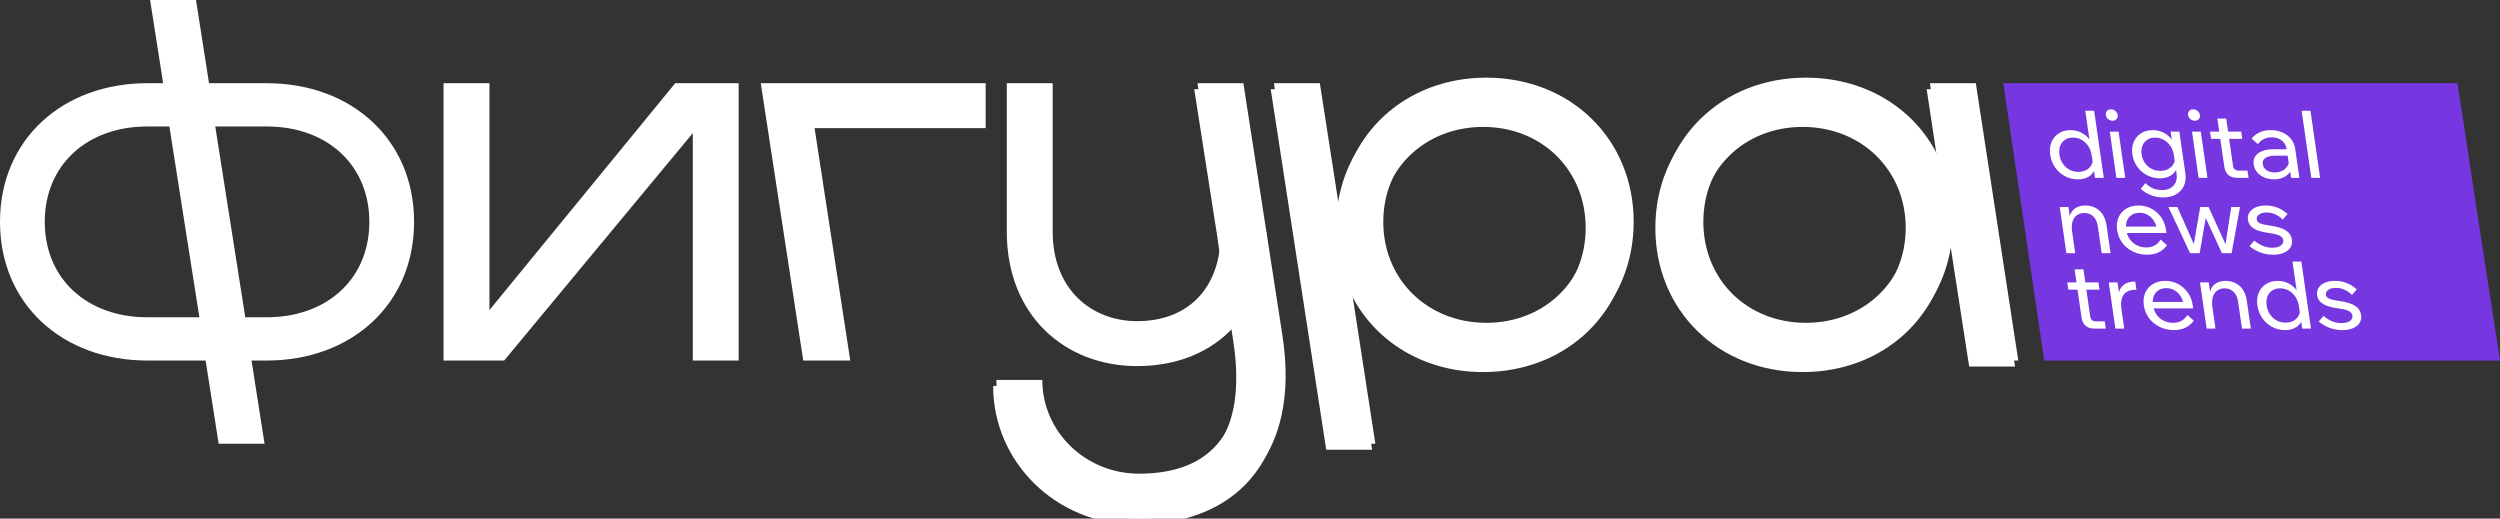 <svg width="188" height="39" viewBox="0 0 188 39" fill="none" xmlns="http://www.w3.org/2000/svg">
<rect x="0" y="0" width="188" height="39" fill="#333333" stroke="none"/>
<g clip-path="url(#clip0_77_1193)">
<path d="M93.502 6.257H90.051L91.797 17.435L91.881 18.036L92.991 25.235C94.056 32.284 91.201 35.621 85.663 35.621C81.617 35.621 78.38 32.451 78.38 28.572H74.929C74.929 34.328 79.7 38.999 85.663 38.999C92.905 38.999 97.847 34.411 96.441 25.235L93.502 6.257ZM111.776 5.84C105.727 5.84 101.126 10.053 100.743 15.851L99.252 6.257H95.803L99.977 33.369H103.427L101.51 20.939C103.128 24.902 107.006 27.53 111.776 27.53C118.124 27.53 122.852 22.9 122.852 16.684C122.852 10.47 118.124 5.84 111.776 5.84ZM111.776 24.276C107.346 24.276 104.023 21.022 104.023 16.684C104.023 12.347 107.346 9.093 111.776 9.093C116.207 9.093 119.486 12.347 119.486 16.684C119.486 21.022 116.207 24.276 111.776 24.276ZM148.581 6.257H145.13L146.067 12.472C144.492 8.509 140.615 5.84 135.801 5.84C129.454 5.84 124.726 10.47 124.726 16.684C124.726 22.9 129.454 27.53 135.801 27.53C141.893 27.53 146.451 23.275 146.834 17.478L148.326 27.112H151.775L148.581 6.257ZM135.801 24.276C131.371 24.276 128.092 21.022 128.092 16.684C128.092 12.347 131.371 9.093 135.801 9.093C140.232 9.093 143.554 12.347 143.554 16.684C143.554 21.022 140.232 24.276 135.801 24.276Z" fill="white"/>
<path d="M93.257 6.708H89.806L91.553 17.886L91.637 18.487L92.747 25.686C93.811 32.735 90.956 36.072 85.419 36.072C81.372 36.072 78.136 32.901 78.136 29.023H74.685C74.685 34.778 79.456 39.45 85.419 39.45C92.66 39.45 97.603 34.862 96.196 25.686L93.257 6.708ZM111.532 6.29C105.482 6.29 100.882 10.503 100.499 16.302L99.008 6.708H95.558L99.732 33.819H103.183L101.266 21.389C102.884 25.353 106.761 27.98 111.532 27.98C117.879 27.98 122.607 23.351 122.607 17.135C122.607 10.921 117.879 6.29 111.532 6.29ZM111.532 24.727C107.101 24.727 103.778 21.473 103.778 17.135C103.778 12.798 107.101 9.544 111.532 9.544C115.962 9.544 119.242 12.798 119.242 17.135C119.242 21.473 115.962 24.727 111.532 24.727ZM148.336 6.708H144.886L145.823 12.923C144.248 8.96 140.37 6.29 135.557 6.29C129.21 6.29 124.482 10.921 124.482 17.135C124.482 23.351 129.21 27.98 135.557 27.98C141.649 27.98 146.207 23.726 146.59 17.929L148.081 27.563H151.531L148.336 6.708ZM135.557 24.727C131.127 24.727 127.847 21.473 127.847 17.135C127.847 12.798 131.127 9.544 135.557 9.544C139.987 9.544 143.309 12.798 143.309 17.135C143.309 21.473 139.987 24.727 135.557 24.727Z" fill="white"/>
<path d="M95.22 17.435L95.304 18.036L95.263 17.77C95.135 23.817 91.174 27.53 85.507 27.53C80.099 27.53 75.711 23.733 75.711 17.435V6.257H79.162V17.435C79.162 21.773 82.1 24.151 85.507 24.151C89.3 24.151 91.812 21.732 91.812 17.435H95.22Z" fill="white"/>
<path d="M15.719 6.257L14.739 0.001H11.288L12.269 6.257H11.075C4.728 6.257 0 10.47 0 16.684C0 22.9 4.728 27.112 11.075 27.112H15.463L16.443 33.368H19.894L18.914 27.112H20.064C26.411 27.112 31.139 22.9 31.139 16.684C31.139 10.47 26.411 6.257 20.064 6.257H15.719ZM11.075 23.859C6.56 23.859 3.366 20.98 3.366 16.684C3.366 12.389 6.56 9.511 11.075 9.511H12.737L14.994 23.859H11.075ZM18.445 23.859L16.188 9.511H20.064C24.579 9.511 27.774 12.389 27.774 16.684C27.774 20.98 24.579 23.859 20.064 23.859H18.445ZM37.912 27.112L52.098 10.011V27.112H55.547V6.257H50.776L36.805 23.317V6.257H33.354V27.112H37.912ZM74.121 6.257H57.209L60.404 27.112H63.94L61.256 9.636H74.121V6.257Z" fill="white"/>
<path fill-rule="evenodd" clip-rule="evenodd" d="M150.646 6.257H184.804C185.868 13.309 186.913 20.088 188 27.112H153.725L150.646 6.257Z" fill="#7637E1"/>
<path d="M158.205 13.374H157.547L157.416 12.47L157.406 12.449L157.301 11.713C157.261 11.441 157.176 11.203 157.044 10.999C156.911 10.793 156.745 10.633 156.546 10.519C156.345 10.404 156.126 10.347 155.886 10.347C155.648 10.347 155.446 10.403 155.282 10.515C155.117 10.627 154.997 10.78 154.925 10.974C154.853 11.168 154.835 11.388 154.869 11.635C154.905 11.884 154.99 12.105 155.123 12.302C155.256 12.498 155.422 12.651 155.622 12.761C155.823 12.871 156.043 12.925 156.286 12.925C156.506 12.925 156.7 12.882 156.869 12.796C157.037 12.709 157.169 12.587 157.263 12.428C157.358 12.269 157.4 12.09 157.39 11.888L157.545 12.022C157.613 12.297 157.602 12.546 157.513 12.768C157.423 12.99 157.271 13.165 157.055 13.294C156.839 13.422 156.572 13.486 156.253 13.486C155.905 13.486 155.582 13.407 155.284 13.248C154.988 13.089 154.741 12.871 154.546 12.592C154.351 12.315 154.227 11.996 154.176 11.635C154.125 11.281 154.157 10.964 154.271 10.687C154.387 10.408 154.569 10.189 154.818 10.028C155.066 9.867 155.36 9.786 155.699 9.786C155.962 9.786 156.204 9.835 156.429 9.933C156.653 10.031 156.847 10.169 157.011 10.347C157.174 10.524 157.29 10.73 157.358 10.964H157.193L156.813 8.328H157.479L158.205 13.374ZM159.816 13.374H159.15L158.658 9.904L159.316 9.898L159.816 13.374ZM158.868 9.078C158.744 9.078 158.633 9.038 158.532 8.956C158.432 8.874 158.376 8.772 158.363 8.651C158.34 8.529 158.368 8.426 158.444 8.343C158.52 8.258 158.618 8.219 158.738 8.223C158.867 8.219 158.98 8.258 159.077 8.343C159.175 8.426 159.233 8.529 159.251 8.651C159.268 8.772 159.24 8.874 159.166 8.956C159.091 9.038 158.993 9.078 158.868 9.078ZM164.34 13.037C164.392 13.393 164.355 13.706 164.229 13.977C164.102 14.248 163.908 14.46 163.644 14.615C163.379 14.768 163.062 14.846 162.689 14.846C162.351 14.846 162.035 14.789 161.742 14.675C161.448 14.56 161.197 14.402 160.987 14.201L161.339 13.766C161.496 13.93 161.678 14.059 161.885 14.153C162.091 14.245 162.328 14.292 162.595 14.292C162.849 14.292 163.062 14.24 163.234 14.134C163.409 14.029 163.535 13.884 163.613 13.7C163.692 13.515 163.713 13.299 163.677 13.052L163.484 11.713C163.442 11.414 163.349 11.164 163.205 10.964C163.062 10.762 162.89 10.61 162.691 10.504C162.493 10.399 162.285 10.347 162.071 10.347C161.837 10.347 161.637 10.403 161.469 10.515C161.302 10.627 161.181 10.778 161.108 10.966C161.035 11.156 161.016 11.37 161.05 11.608C161.085 11.851 161.167 12.066 161.296 12.252C161.427 12.44 161.59 12.586 161.79 12.691C161.988 12.796 162.211 12.848 162.46 12.848C162.679 12.848 162.873 12.804 163.042 12.716C163.211 12.627 163.342 12.504 163.437 12.347C163.531 12.191 163.572 12.012 163.563 11.811L163.718 11.944C163.791 12.225 163.781 12.475 163.686 12.695C163.592 12.914 163.435 13.088 163.217 13.217C163.001 13.344 162.736 13.409 162.426 13.409C162.082 13.409 161.763 13.333 161.467 13.182C161.17 13.029 160.923 12.817 160.726 12.544C160.529 12.271 160.406 11.958 160.355 11.608C160.305 11.253 160.339 10.939 160.46 10.666C160.58 10.393 160.765 10.178 161.012 10.02C161.258 9.864 161.549 9.786 161.883 9.786C162.126 9.786 162.358 9.83 162.579 9.919C162.798 10.008 162.994 10.14 163.161 10.316C163.33 10.49 163.454 10.706 163.534 10.964H163.383L163.23 9.898H163.888L164.34 13.037ZM165.999 13.374H165.333L164.842 9.904L165.5 9.898L165.999 13.374ZM165.052 9.078C164.928 9.078 164.816 9.038 164.717 8.956C164.616 8.874 164.56 8.772 164.546 8.651C164.525 8.529 164.552 8.426 164.628 8.343C164.703 8.258 164.802 8.219 164.923 8.223C165.05 8.219 165.163 8.258 165.262 8.343C165.359 8.426 165.417 8.529 165.434 8.651C165.452 8.772 165.424 8.874 165.349 8.956C165.275 9.038 165.177 9.078 165.052 9.078ZM169.091 13.374H168.239C167.963 13.374 167.742 13.303 167.576 13.161C167.41 13.018 167.307 12.813 167.269 12.548L166.746 8.917H167.412L167.923 12.463C167.939 12.58 167.983 12.67 168.054 12.733C168.125 12.796 168.221 12.828 168.34 12.828H169.013L169.091 13.374ZM168.619 10.444H166.272L166.193 9.898H168.541L168.619 10.444ZM172.914 13.374H172.291L172.192 12.687L172.146 12.519L171.96 11.223C171.92 10.947 171.798 10.728 171.594 10.567C171.389 10.407 171.132 10.326 170.822 10.326C170.597 10.326 170.399 10.372 170.225 10.463C170.052 10.554 169.909 10.679 169.793 10.838L169.317 10.417C169.485 10.216 169.687 10.061 169.927 9.951C170.167 9.841 170.443 9.786 170.758 9.786C171.082 9.786 171.376 9.845 171.639 9.962C171.901 10.078 172.117 10.24 172.285 10.448C172.453 10.657 172.559 10.908 172.6 11.202L172.914 13.374ZM170.997 13.486C170.73 13.486 170.487 13.438 170.268 13.343C170.05 13.247 169.87 13.115 169.732 12.946C169.592 12.778 169.507 12.587 169.477 12.372C169.442 12.129 169.482 11.922 169.599 11.751C169.715 11.581 169.891 11.451 170.125 11.36C170.361 11.268 170.638 11.223 170.957 11.223H172.038L172.109 11.706H171.098C170.798 11.706 170.559 11.759 170.381 11.863C170.202 11.969 170.129 12.131 170.161 12.351C170.188 12.537 170.282 12.687 170.444 12.799C170.605 12.911 170.803 12.968 171.037 12.968C171.266 12.968 171.468 12.923 171.641 12.834C171.814 12.746 171.945 12.621 172.034 12.459C172.123 12.298 172.159 12.113 172.143 11.902L172.398 12.028C172.438 12.308 172.405 12.558 172.299 12.778C172.191 12.998 172.026 13.171 171.804 13.297C171.581 13.424 171.312 13.486 170.997 13.486ZM174.473 13.374H173.809L173.083 8.328H173.748L174.473 13.374ZM158.712 19.043H158.046L157.759 17.038C157.71 16.697 157.594 16.441 157.412 16.27C157.23 16.1 157.006 16.015 156.738 16.015C156.547 16.015 156.373 16.063 156.216 16.162C156.058 16.26 155.942 16.415 155.866 16.624C155.792 16.835 155.779 17.106 155.827 17.438L156.056 19.043H155.392L154.892 15.566H155.55L155.703 16.632H155.603C155.614 16.338 155.675 16.105 155.789 15.934C155.902 15.764 156.05 15.642 156.229 15.566C156.41 15.492 156.603 15.454 156.808 15.454C157.237 15.454 157.594 15.584 157.88 15.843C158.166 16.102 158.344 16.477 158.415 16.968L158.712 19.043ZM162.481 18.02L162.955 18.44C162.802 18.664 162.599 18.84 162.348 18.966C162.097 19.092 161.802 19.154 161.463 19.154C161.076 19.154 160.721 19.075 160.398 18.916C160.075 18.758 159.808 18.539 159.599 18.262C159.389 17.983 159.259 17.664 159.207 17.304C159.155 16.944 159.191 16.626 159.313 16.348C159.435 16.07 159.628 15.851 159.891 15.692C160.155 15.534 160.466 15.454 160.823 15.454C161.171 15.454 161.492 15.532 161.784 15.688C162.075 15.846 162.319 16.061 162.514 16.334C162.708 16.607 162.83 16.924 162.882 17.283L162.889 17.326H162.216L162.207 17.262C162.171 17.009 162.091 16.79 161.969 16.599C161.845 16.411 161.693 16.264 161.508 16.158C161.323 16.053 161.121 16.001 160.902 16.001C160.668 16.001 160.468 16.054 160.302 16.162C160.136 16.27 160.018 16.42 159.945 16.614C159.873 16.808 159.855 17.036 159.893 17.297C159.931 17.559 160.02 17.789 160.16 17.987C160.301 18.186 160.479 18.34 160.696 18.446C160.911 18.555 161.148 18.608 161.405 18.608C161.879 18.608 162.236 18.411 162.481 18.02ZM162.917 17.522H159.732L159.663 17.038H162.733L162.882 17.283L162.917 17.522ZM167.816 19.043H167.093L165.752 16.134H165.917L165.412 19.043H164.697L163.066 15.566H163.738L165.137 18.72H164.915L165.456 15.566H166.086L167.52 18.72H167.305L167.789 15.566H168.448L167.816 19.043ZM169.164 18.51L169.526 18.09C169.717 18.258 169.927 18.389 170.156 18.485C170.385 18.581 170.625 18.629 170.878 18.629C171.145 18.629 171.355 18.577 171.506 18.471C171.658 18.366 171.723 18.232 171.699 18.068C171.678 17.919 171.589 17.803 171.435 17.721C171.279 17.64 171.023 17.576 170.662 17.529C170.121 17.455 169.727 17.339 169.478 17.181C169.229 17.025 169.085 16.812 169.046 16.541C169.015 16.325 169.053 16.136 169.158 15.972C169.263 15.809 169.421 15.682 169.632 15.591C169.844 15.5 170.095 15.454 170.386 15.454C170.71 15.454 171.009 15.51 171.283 15.622C171.557 15.734 171.803 15.892 172.024 16.092L171.669 16.512C171.502 16.348 171.318 16.22 171.116 16.123C170.912 16.028 170.694 15.98 170.46 15.98C170.217 15.98 170.026 16.029 169.885 16.127C169.744 16.225 169.684 16.351 169.707 16.506C169.724 16.627 169.805 16.722 169.951 16.79C170.097 16.857 170.341 16.915 170.681 16.961C171.231 17.036 171.635 17.157 171.896 17.326C172.156 17.494 172.309 17.729 172.352 18.032C172.384 18.253 172.345 18.448 172.236 18.618C172.127 18.789 171.961 18.922 171.739 19.014C171.516 19.108 171.25 19.154 170.939 19.154C170.591 19.154 170.269 19.097 169.974 18.983C169.677 18.868 169.408 18.711 169.164 18.51ZM158.355 24.711H157.503C157.226 24.711 157.004 24.639 156.838 24.497C156.672 24.354 156.57 24.15 156.532 23.884L156.01 20.253H156.676L157.185 23.8C157.202 23.917 157.246 24.007 157.317 24.069C157.388 24.133 157.483 24.164 157.602 24.164H158.275L158.355 24.711ZM157.883 21.781H155.535L155.457 21.234H157.804L157.883 21.781ZM160.573 21.178L160.662 21.795H160.504C160.29 21.795 160.1 21.846 159.935 21.946C159.77 22.047 159.651 22.203 159.574 22.415C159.497 22.628 159.483 22.905 159.532 23.247L159.743 24.711H159.077L158.577 21.234H159.236L159.396 22.349H159.296C159.305 22.054 159.369 21.823 159.486 21.655C159.603 21.487 159.748 21.366 159.923 21.29C160.099 21.216 160.285 21.178 160.48 21.178H160.573ZM164.491 23.688L164.967 24.108C164.814 24.332 164.61 24.508 164.359 24.634C164.108 24.76 163.813 24.823 163.474 24.823C163.087 24.823 162.732 24.743 162.409 24.584C162.085 24.426 161.819 24.207 161.609 23.93C161.4 23.651 161.27 23.332 161.218 22.973C161.166 22.613 161.201 22.294 161.323 22.017C161.445 21.738 161.638 21.519 161.903 21.361C162.166 21.202 162.475 21.122 162.834 21.122C163.183 21.122 163.503 21.201 163.794 21.357C164.087 21.514 164.33 21.729 164.524 22.002C164.719 22.276 164.842 22.592 164.893 22.951L164.9 22.994H164.226L164.218 22.93C164.181 22.678 164.102 22.458 163.979 22.268C163.857 22.079 163.702 21.932 163.519 21.826C163.334 21.721 163.132 21.669 162.913 21.669C162.679 21.669 162.479 21.722 162.313 21.83C162.147 21.937 162.028 22.088 161.956 22.282C161.884 22.476 161.867 22.704 161.904 22.965C161.941 23.227 162.03 23.457 162.171 23.655C162.312 23.854 162.49 24.008 162.707 24.115C162.922 24.223 163.159 24.276 163.417 24.276C163.888 24.276 164.247 24.079 164.491 23.688ZM164.928 23.191H161.743L161.673 22.706H164.743L164.893 22.951L164.928 23.191ZM169.263 24.711H168.597L168.308 22.706C168.259 22.365 168.143 22.109 167.961 21.939C167.779 21.768 167.555 21.683 167.287 21.683C167.097 21.683 166.923 21.732 166.765 21.83C166.607 21.928 166.491 22.083 166.417 22.293C166.341 22.503 166.328 22.774 166.376 23.106L166.607 24.711H165.941L165.441 21.234H166.099L166.253 22.3H166.152C166.163 22.006 166.224 21.773 166.338 21.603C166.453 21.432 166.599 21.31 166.78 21.234C166.959 21.16 167.152 21.122 167.358 21.122C167.787 21.122 168.145 21.253 168.429 21.512C168.715 21.771 168.893 22.145 168.964 22.636L169.263 24.711ZM173.786 24.711H173.127L172.997 23.806L172.987 23.785L172.881 23.05C172.842 22.779 172.756 22.54 172.624 22.335C172.491 22.13 172.325 21.97 172.126 21.855C171.925 21.741 171.706 21.683 171.468 21.683C171.229 21.683 171.028 21.739 170.862 21.851C170.697 21.963 170.579 22.117 170.506 22.311C170.434 22.505 170.415 22.725 170.451 22.973C170.487 23.221 170.571 23.442 170.704 23.638C170.837 23.835 171.004 23.987 171.203 24.098C171.403 24.207 171.623 24.262 171.867 24.262C172.087 24.262 172.281 24.219 172.45 24.133C172.619 24.046 172.751 23.923 172.844 23.765C172.938 23.606 172.981 23.426 172.97 23.224L173.126 23.358C173.193 23.634 173.184 23.883 173.094 24.104C173.003 24.327 172.852 24.501 172.636 24.63C172.421 24.759 172.154 24.823 171.833 24.823C171.485 24.823 171.162 24.743 170.864 24.584C170.568 24.426 170.322 24.207 170.127 23.93C169.931 23.651 169.808 23.332 169.756 22.973C169.705 22.618 169.737 22.302 169.853 22.023C169.967 21.744 170.149 21.526 170.398 21.364C170.646 21.203 170.94 21.122 171.279 21.122C171.542 21.122 171.786 21.172 172.009 21.27C172.234 21.368 172.428 21.505 172.591 21.683C172.756 21.86 172.87 22.066 172.938 22.3H172.773L172.394 19.665H173.059L173.786 24.711ZM174.367 24.178L174.729 23.758C174.92 23.926 175.13 24.057 175.359 24.154C175.587 24.249 175.828 24.297 176.08 24.297C176.348 24.297 176.558 24.245 176.709 24.139C176.862 24.034 176.926 23.9 176.902 23.737C176.881 23.587 176.793 23.472 176.637 23.39C176.482 23.308 176.225 23.244 175.865 23.197C175.325 23.123 174.931 23.007 174.681 22.85C174.432 22.693 174.287 22.48 174.249 22.209C174.218 21.994 174.255 21.804 174.36 21.642C174.465 21.478 174.624 21.35 174.835 21.259C175.046 21.168 175.298 21.122 175.589 21.122C175.913 21.122 176.212 21.178 176.486 21.29C176.76 21.402 177.007 21.56 177.226 21.76L176.871 22.181C176.705 22.017 176.52 21.888 176.318 21.791C176.116 21.696 175.898 21.648 175.664 21.648C175.421 21.648 175.228 21.698 175.088 21.795C174.947 21.893 174.887 22.019 174.909 22.174C174.927 22.295 175.008 22.39 175.154 22.458C175.3 22.526 175.543 22.583 175.884 22.63C176.434 22.704 176.839 22.826 177.1 22.994C177.359 23.162 177.512 23.398 177.556 23.702C177.587 23.921 177.548 24.116 177.439 24.287C177.33 24.457 177.164 24.59 176.942 24.682C176.718 24.776 176.453 24.823 176.142 24.823C175.793 24.823 175.472 24.765 175.177 24.651C174.88 24.536 174.612 24.379 174.367 24.178Z" fill="white"/>
</g>
<defs>
<clipPath id="clip0_77_1193">
<rect width="188" height="39" fill="white"/>
</clipPath>
</defs>
</svg>
